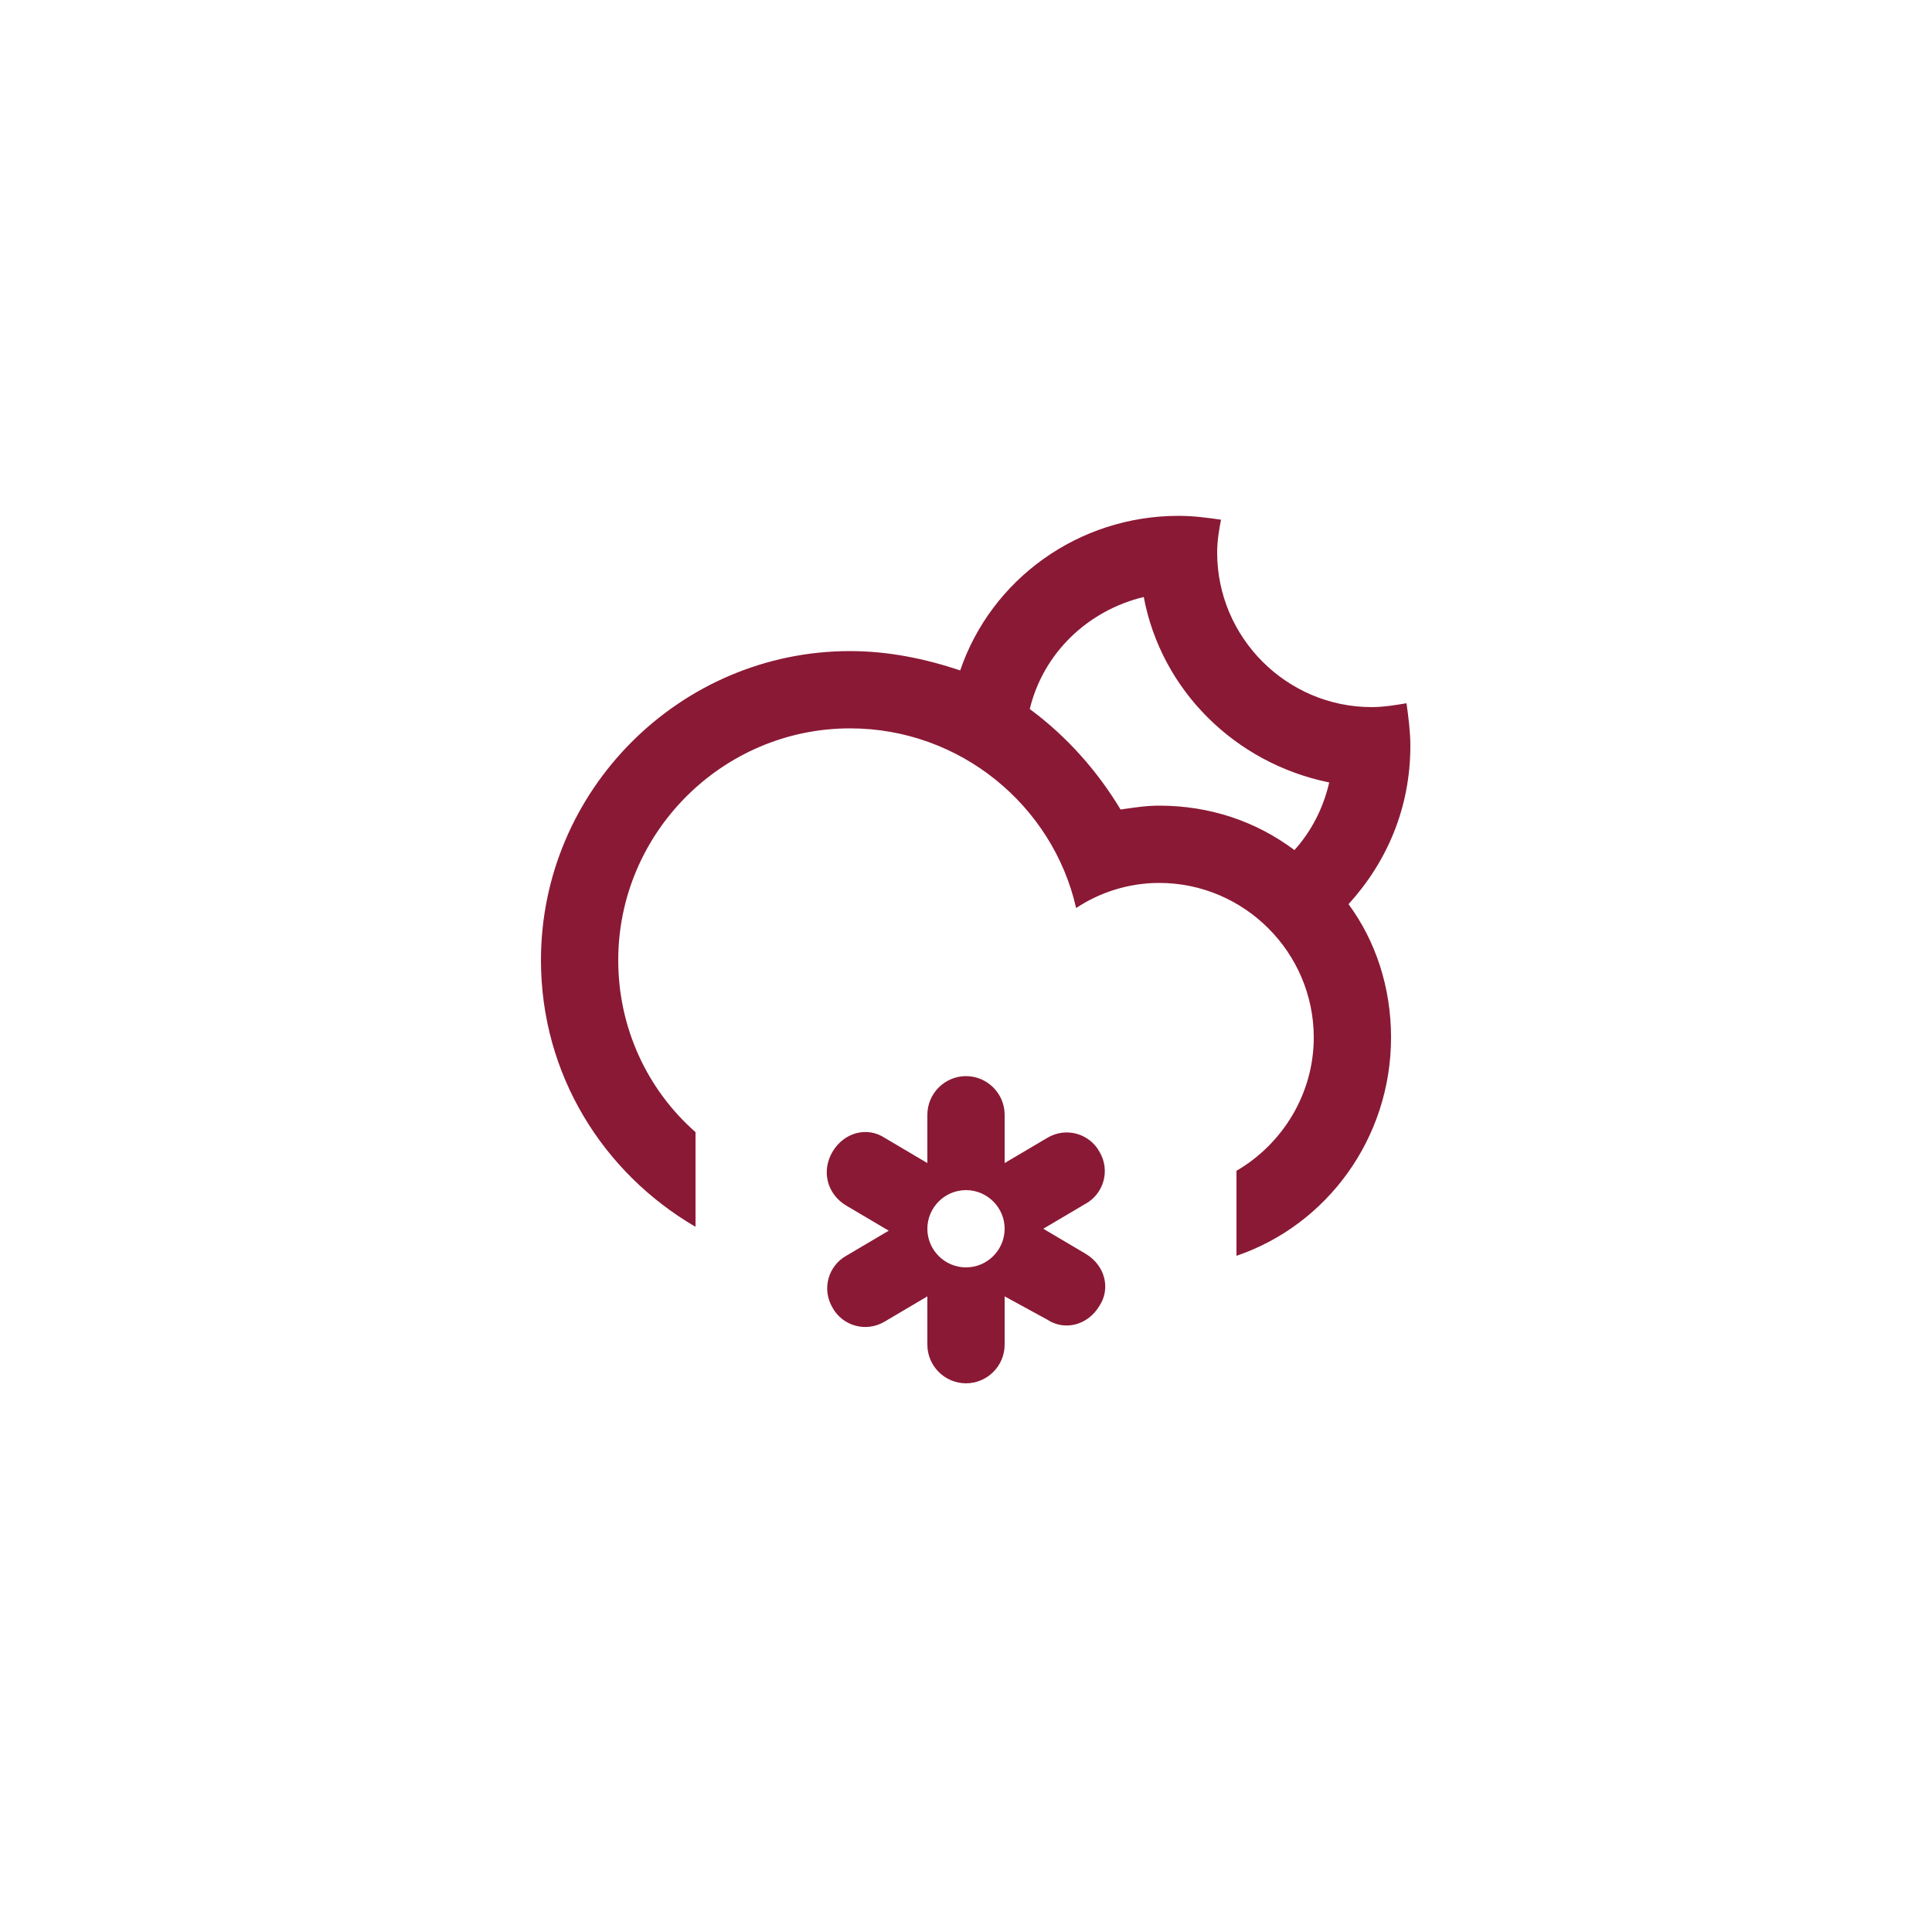 <?xml version="1.0" encoding="utf-8"?>
<!-- Generator: Adobe Illustrator 26.5.0, SVG Export Plug-In . SVG Version: 6.00 Build 0)  -->
<svg version="1.1" id="Layer_1" xmlns="http://www.w3.org/2000/svg" xmlns:xlink="http://www.w3.org/1999/xlink" x="0px" y="0px"
	 viewBox="0 0 100 100" style="enable-background:new 0 0 100 100;" xml:space="preserve">
<style type="text/css">
	.st0{fill-rule:evenodd;clip-rule:evenodd;fill:#8A1935;}
</style>
<path class="st0" d="M69.8,46.8L69.8,46.8c1.4,1.9,2.2,4.3,2.2,6.9c0,5.2-3.3,9.7-8,11.3v-4.4c2.4-1.4,4-4,4-6.9c0-4.4-3.6-8-8-8
	c-1.6,0-3.1,0.5-4.3,1.3c-1.2-5.3-6-9.3-11.7-9.3c-6.6,0-12,5.4-12,12c0,3.5,1.5,6.7,4,8.9v4.9c-4.8-2.8-8-7.9-8-13.8
	c0-8.8,7.2-16,16-16c2,0,3.9,0.4,5.7,1l0,0c1.6-4.7,6.1-8,11.3-8c0.8,0,1.5,0.1,2.2,0.2C63.1,27.4,63,28,63,28.6c0,4.4,3.6,8,8,8
	c0.6,0,1.2-0.1,1.8-0.2c0.1,0.7,0.2,1.5,0.2,2.2C73,41.8,71.8,44.6,69.8,46.8z M59.2,30.9c-2.9,0.7-5.2,2.9-5.9,5.8l0,0
	c1.9,1.4,3.5,3.2,4.7,5.2c0.7-0.1,1.3-0.2,2-0.2c2.6,0,5,0.8,7,2.3l0,0c0.9-1,1.5-2.2,1.8-3.5C63.9,39.5,60.1,35.7,59.2,30.9z
	 M43.1,59.6c0.6-1,1.8-1.3,2.7-0.7l2.2,1.3v-2.5c0-1.1,0.9-2,2-2s2,0.9,2,2v2.5l2.2-1.3c1-0.6,2.2-0.2,2.7,0.7
	c0.6,1,0.2,2.2-0.7,2.7L54,63.6l2.2,1.3c1,0.6,1.3,1.8,0.7,2.7c-0.6,1-1.8,1.3-2.7,0.7L52,67.1v2.5c0,1.1-0.9,2-2,2
	c-1.1,0-2-0.9-2-2v-2.5l-2.2,1.3c-1,0.6-2.2,0.2-2.7-0.7c-0.6-1-0.2-2.2,0.7-2.7l2.2-1.3l-2.2-1.3C42.8,61.8,42.5,60.6,43.1,59.6z
	 M50,65.6c1.1,0,2-0.9,2-2c0-1.1-0.9-2-2-2c-1.1,0-2,0.9-2,2C48,64.7,48.9,65.6,50,65.6z"/>
</svg>
